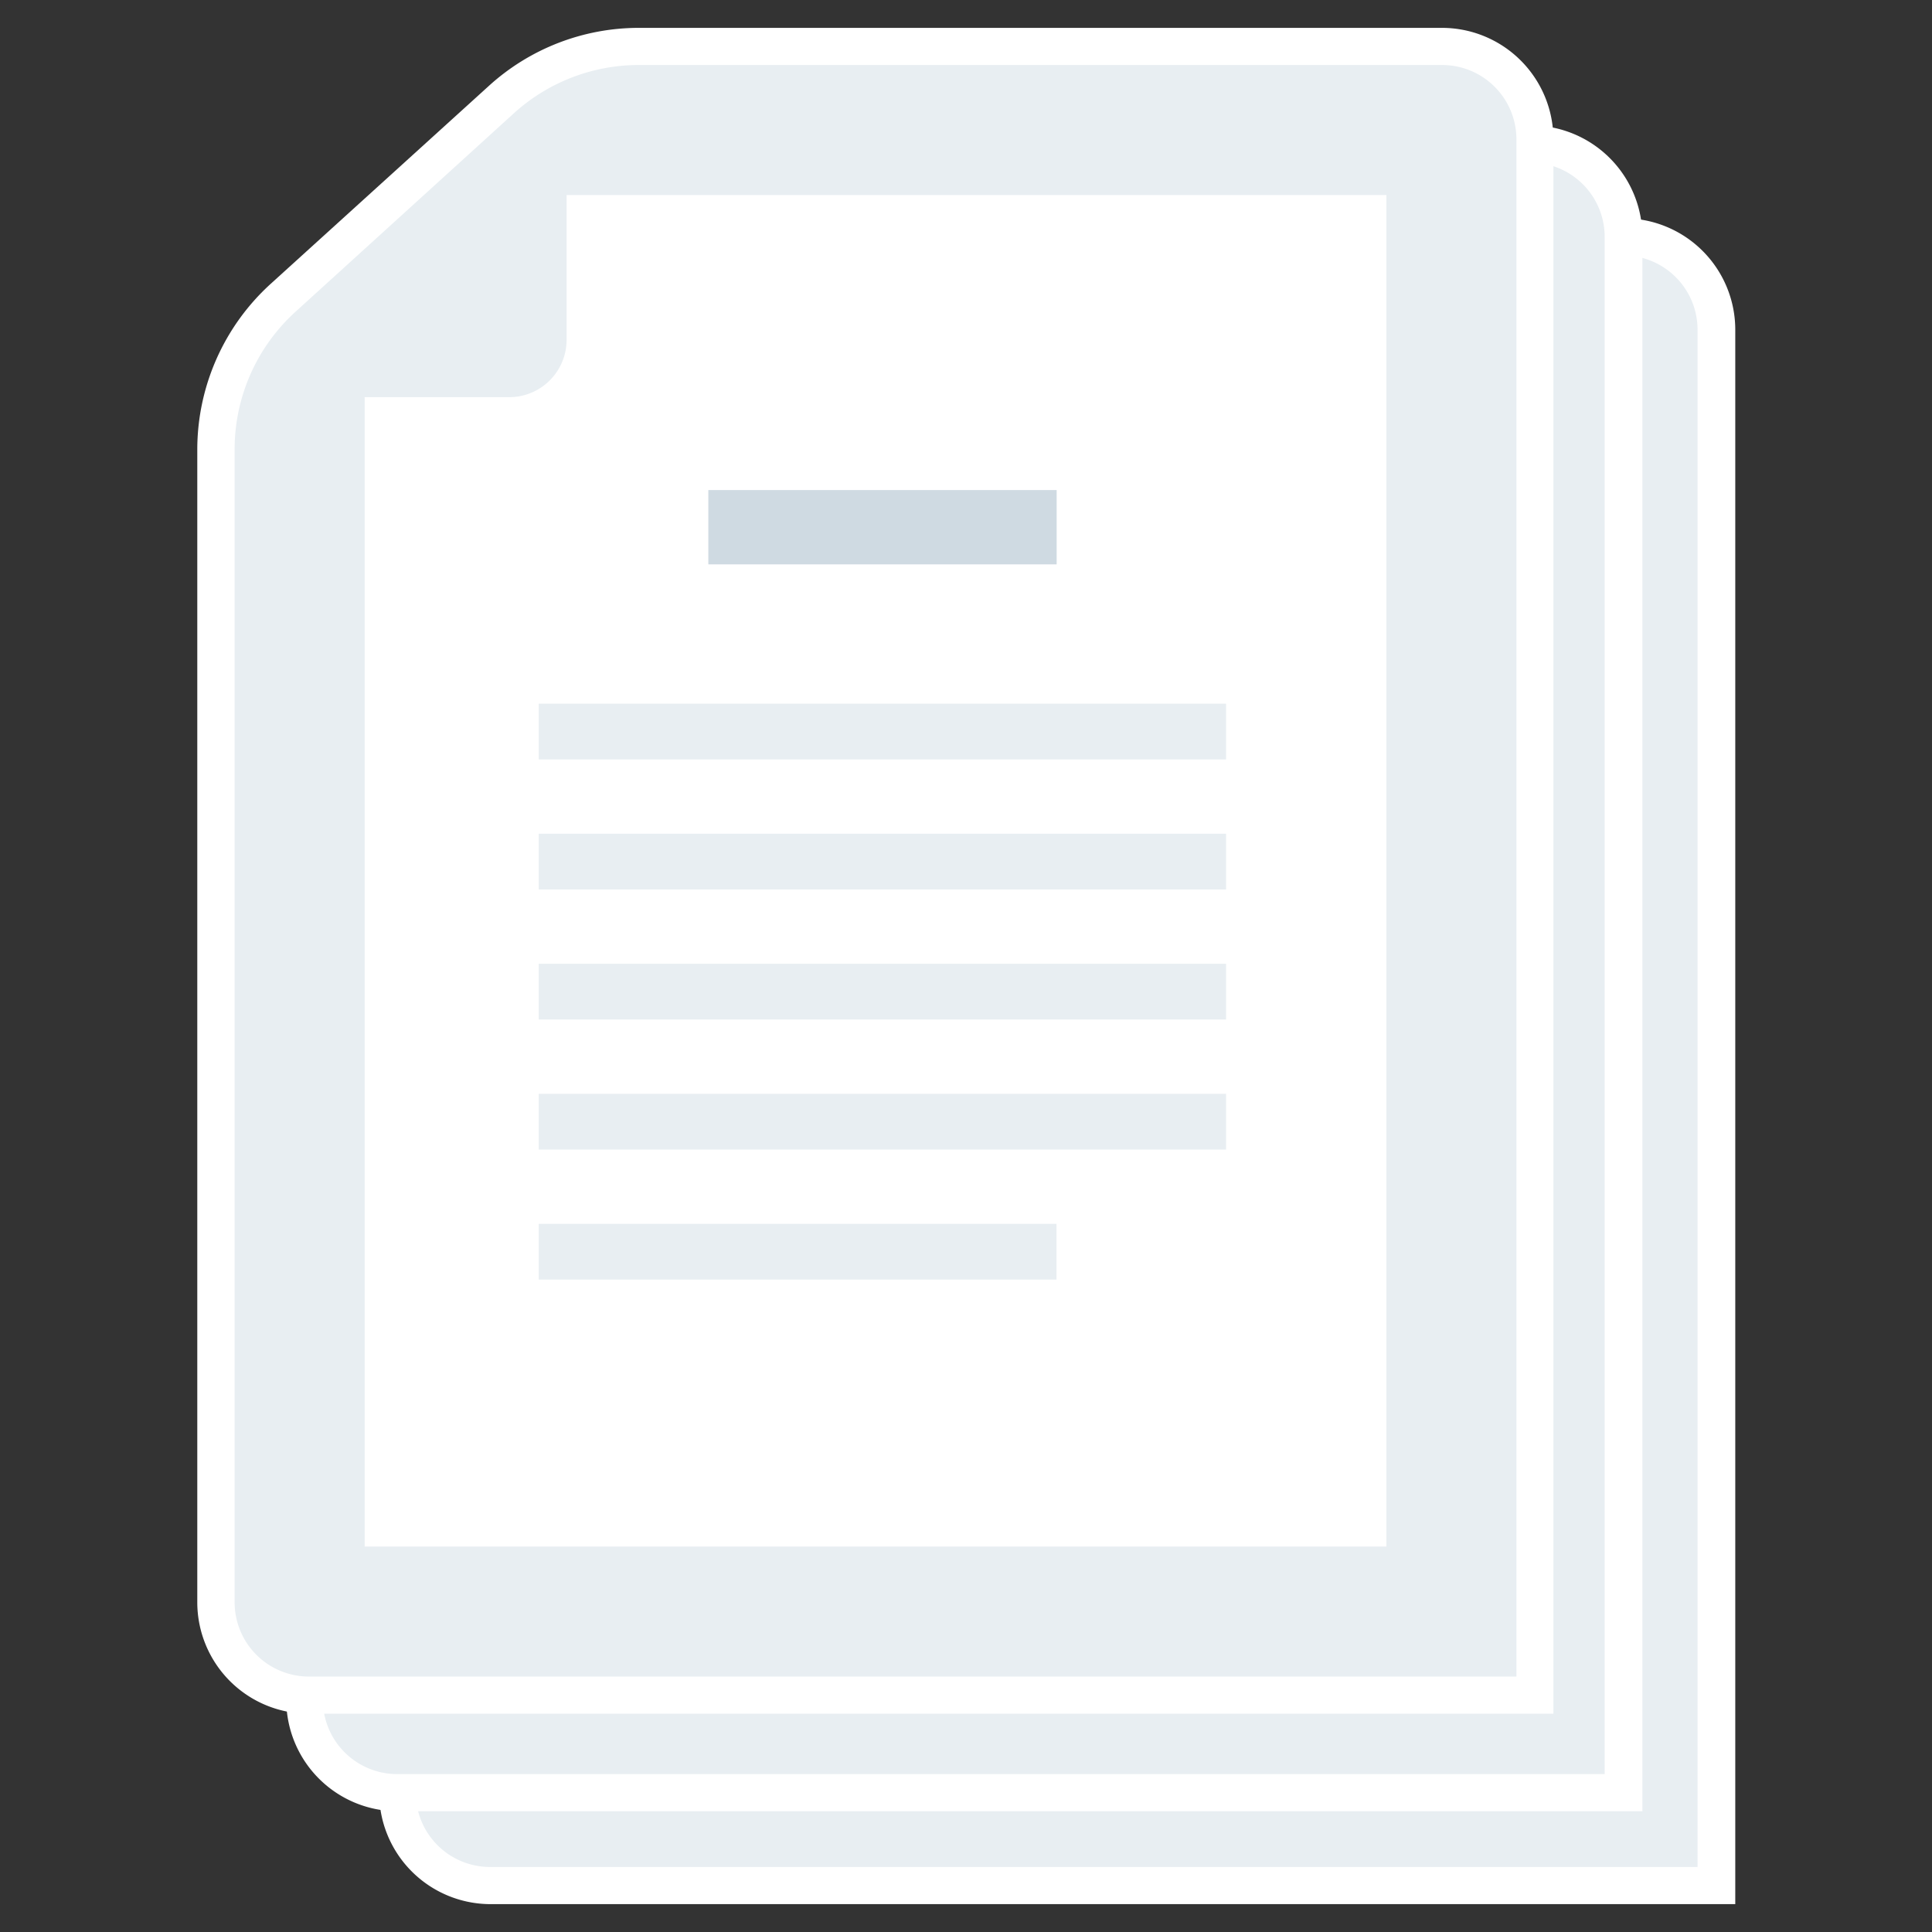 <svg xmlns="http://www.w3.org/2000/svg" viewBox="0 0 104 104"><rect x="0" y="0" width="104" height="104" fill="#333333" stroke="none"/><defs><style>.a{fill:#e8eef2;}.b{fill:#fff;}.c,.d{fill:#cfdae2;}.d{opacity:0;}</style></defs><title>Nots</title><path class="a" d="M26.38,101.5a5,5,0,0,1-5-5V29.59L38.21,12.75H87.38a5,5,0,0,1,5,5V101.5h-66Z"/><path class="b" d="M87.38,13.75a4,4,0,0,1,4,4V100.5h-65a4,4,0,0,1-4-4V30L38.63,13.75H87.38m0-2H37.8l-0.59.59L21,28.59l-0.59.59V96.5a6,6,0,0,0,6,6h67V17.75a6,6,0,0,0-6-6h0Z"/><path class="a" d="M21.38,96.5a5,5,0,0,1-5-5V24.59L33.21,7.75H82.38a5,5,0,0,1,5,5V96.5h-66Z"/><path class="b" d="M82.38,8.75a4,4,0,0,1,4,4V95.5h-65a4,4,0,0,1-4-4V25L33.63,8.75H82.38m0-2H32.8l-0.59.59L16,23.59l-0.59.59V91.5a6,6,0,0,0,6,6h67V12.75a6,6,0,0,0-6-6h0Z"/><path class="a" d="M16.63,91.25a5,5,0,0,1-5-5V24.2A11.06,11.06,0,0,1,15.25,16L27,5.36A11,11,0,0,1,34.41,2.5H77.63a5,5,0,0,1,5,5V91.25h-66Z"/><path class="b" d="M77.63,3.5a4,4,0,0,1,4,4V90.25h-65a4,4,0,0,1-4-4V24.2a10,10,0,0,1,3.29-7.43L27.66,6.1a10,10,0,0,1,6.75-2.6H77.63m0-2H34.41a12,12,0,0,0-8.09,3.12L14.57,15.28a12.06,12.06,0,0,0-3.95,8.91V86.25a6,6,0,0,0,6,6h67V7.5a6,6,0,0,0-6-6h0Z"/><path class="b" d="M19.63,83.25V15.38L24.5,10.5H74.63V83.25h-55Z"/><path class="a" d="M30.5,5.38l-4.42,3-8.27,7.39L14.5,21.38H27.41a3.09,3.09,0,0,0,3.09-3.09V5.38Z"/><rect class="a" x="29" y="37.88" width="37" height="3"/><rect class="a" x="29" y="65.88" width="27.87" height="3"/><rect class="a" x="29" y="58.88" width="37" height="3"/><rect class="a" x="29" y="51.88" width="37" height="3"/><rect class="a" x="29" y="44.88" width="37" height="3"/><rect class="c" x="38.13" y="26.38" width="18.75" height="4"/><rect class="d" width="104" height="104"/></svg>